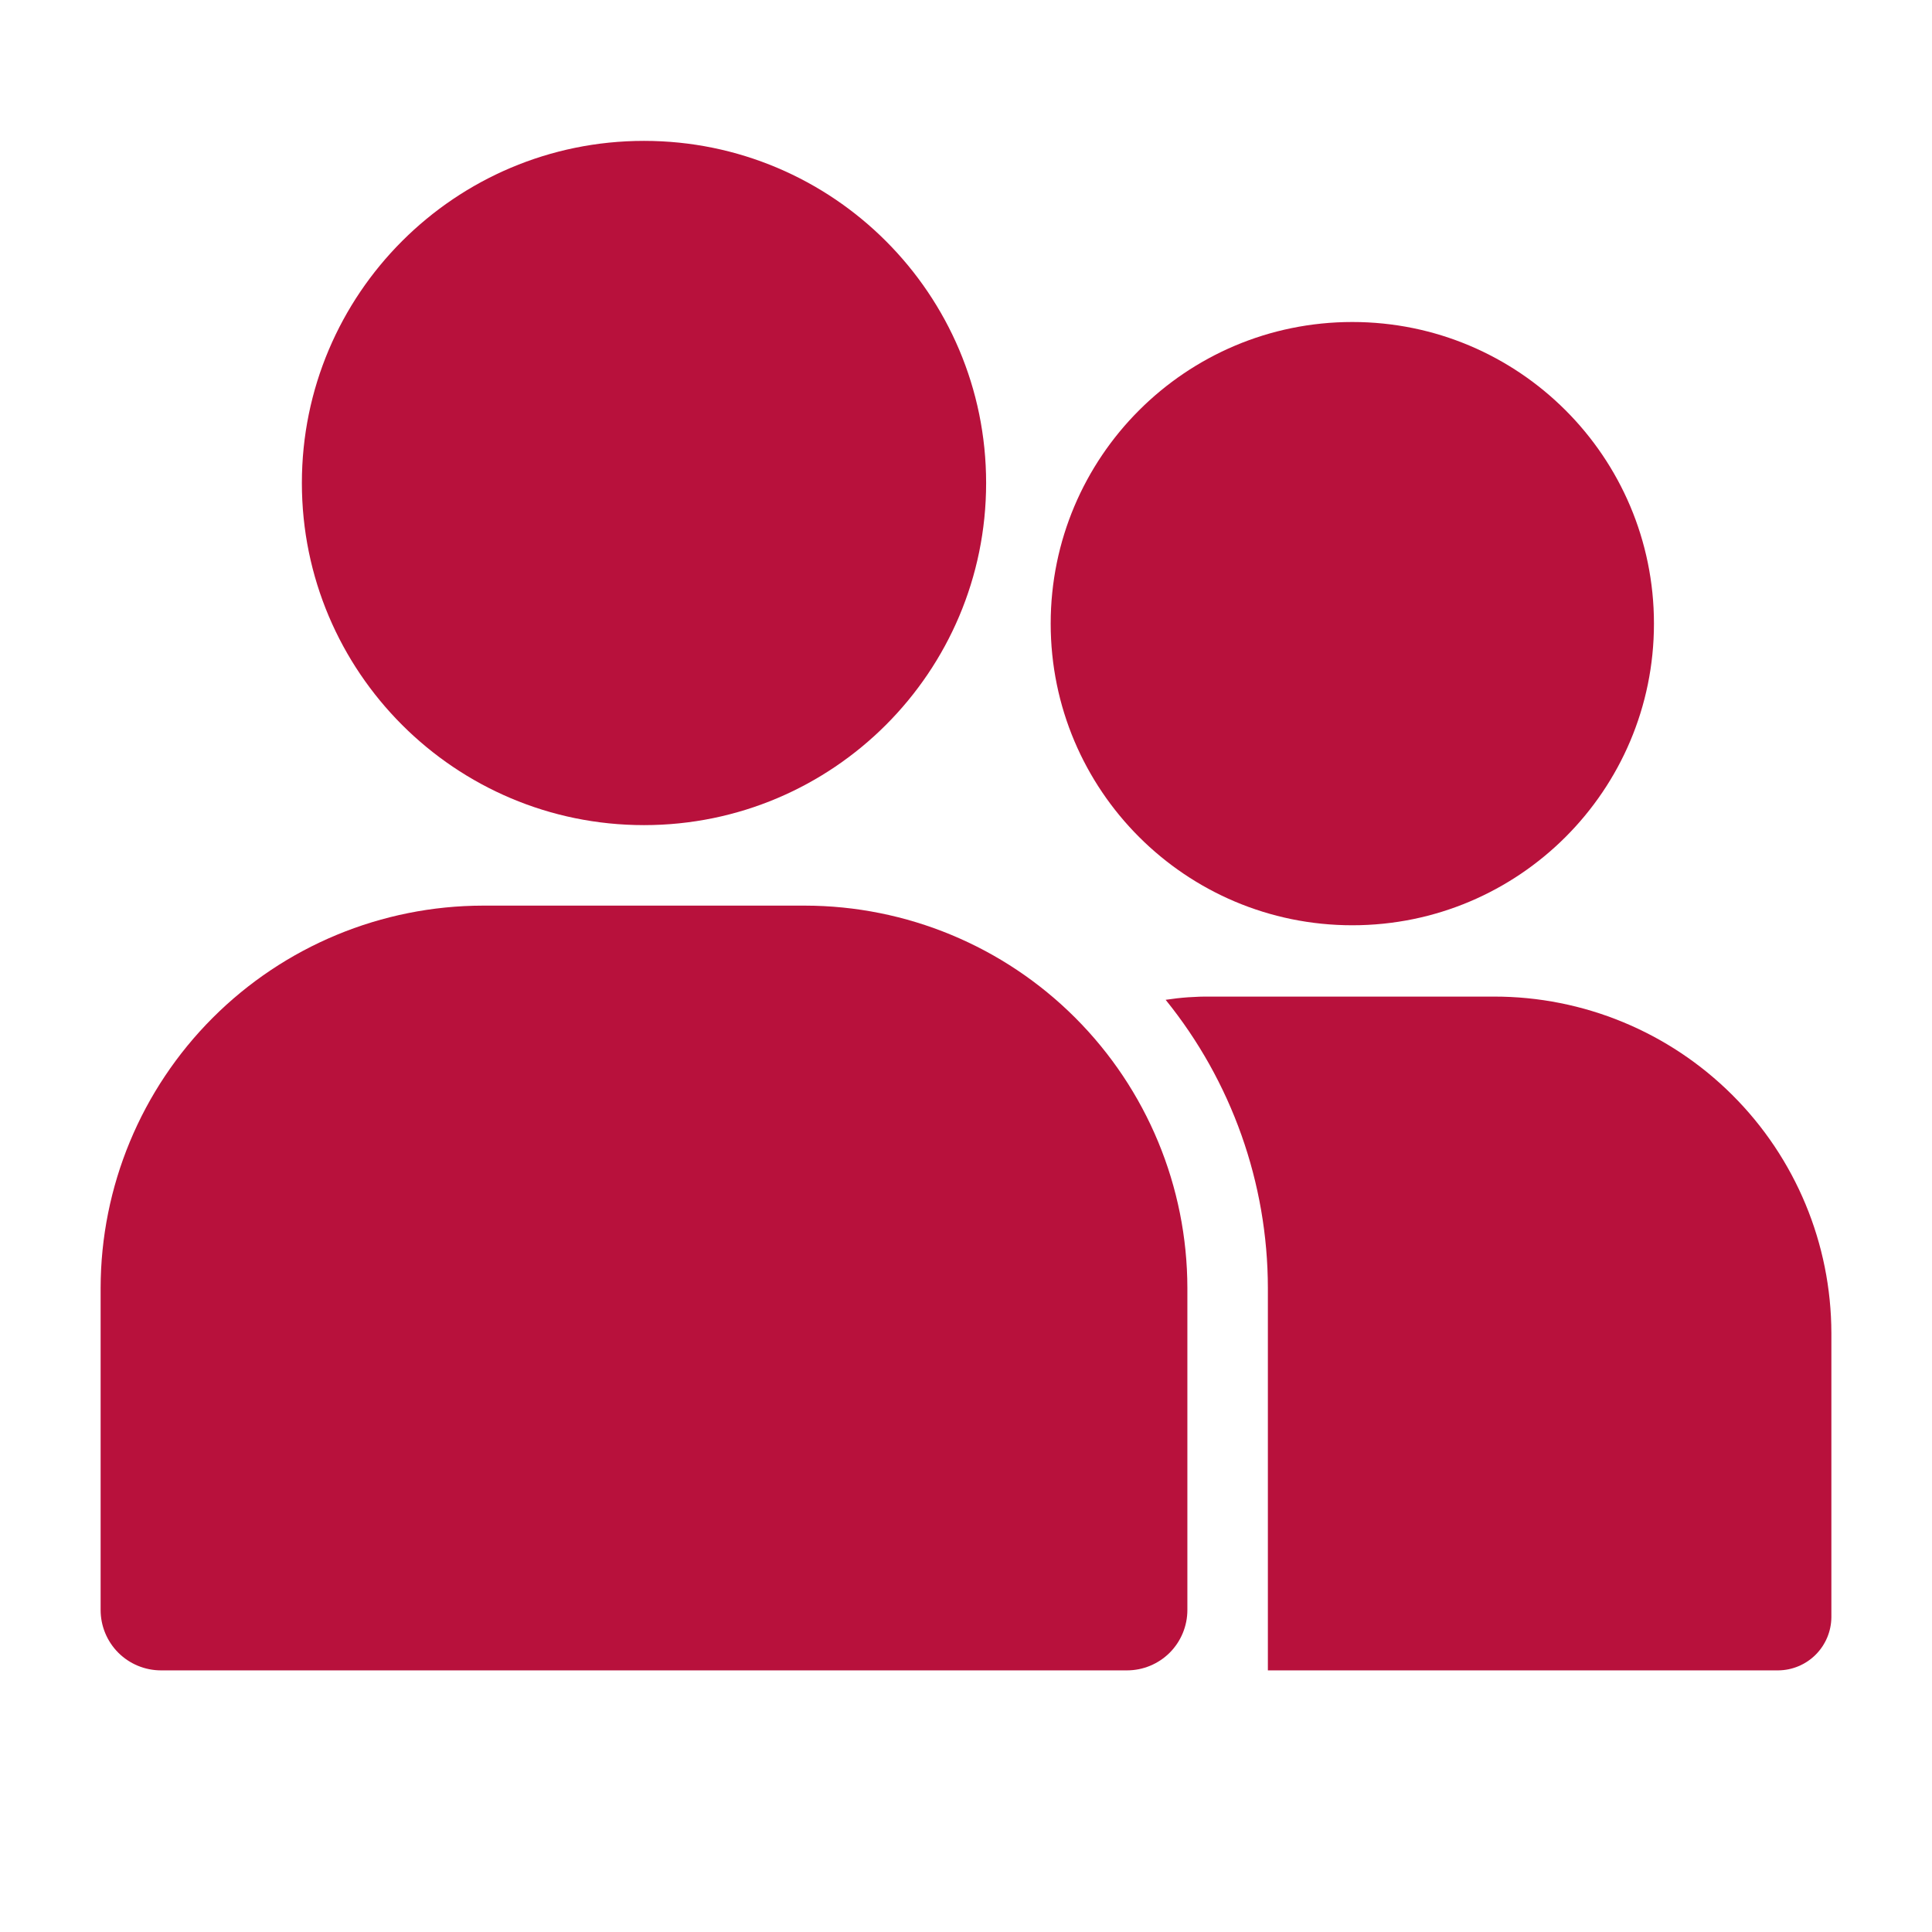 <svg width="48" height="48" viewBox="0 0 48 48" fill="none" xmlns="http://www.w3.org/2000/svg">
<path d="M16 20.5C20.694 20.5 24.5 16.694 24.5 12C24.5 7.306 20.694 3.5 16 3.5C11.306 3.5 7.5 7.306 7.5 12C7.5 16.694 11.306 20.5 16 20.5Z" fill="#B8113C"/>
<path d="M20 22.5H12C9.481 22.503 7.067 23.505 5.286 25.286C3.505 27.067 2.503 29.481 2.5 32V40C2.5 40.398 2.658 40.779 2.939 41.061C3.221 41.342 3.602 41.5 4 41.5H28C28.398 41.5 28.779 41.342 29.061 41.061C29.342 40.779 29.5 40.398 29.5 40V32C29.497 29.481 28.495 27.067 26.714 25.286C24.933 23.505 22.519 22.503 20 22.5Z" fill="#B8113C"/>
<path d="M33.598 22.988C37.737 22.988 41.092 19.633 41.092 15.494C41.092 11.355 37.737 8 33.598 8C29.459 8 26.104 11.355 26.104 15.494C26.104 19.633 29.459 22.988 33.598 22.988Z" fill="#B8113C"/>
<path d="M45.5 33.12V40.18C45.497 40.529 45.357 40.863 45.11 41.11C44.863 41.357 44.529 41.497 44.18 41.5H31.5V32C31.497 29.393 30.6 26.866 28.96 24.84C29.331 24.783 29.705 24.756 30.08 24.76H37.12C39.34 24.758 41.469 25.638 43.04 27.206C44.612 28.773 45.496 30.9 45.5 33.12Z" fill="#B8113C"/>
</svg>
